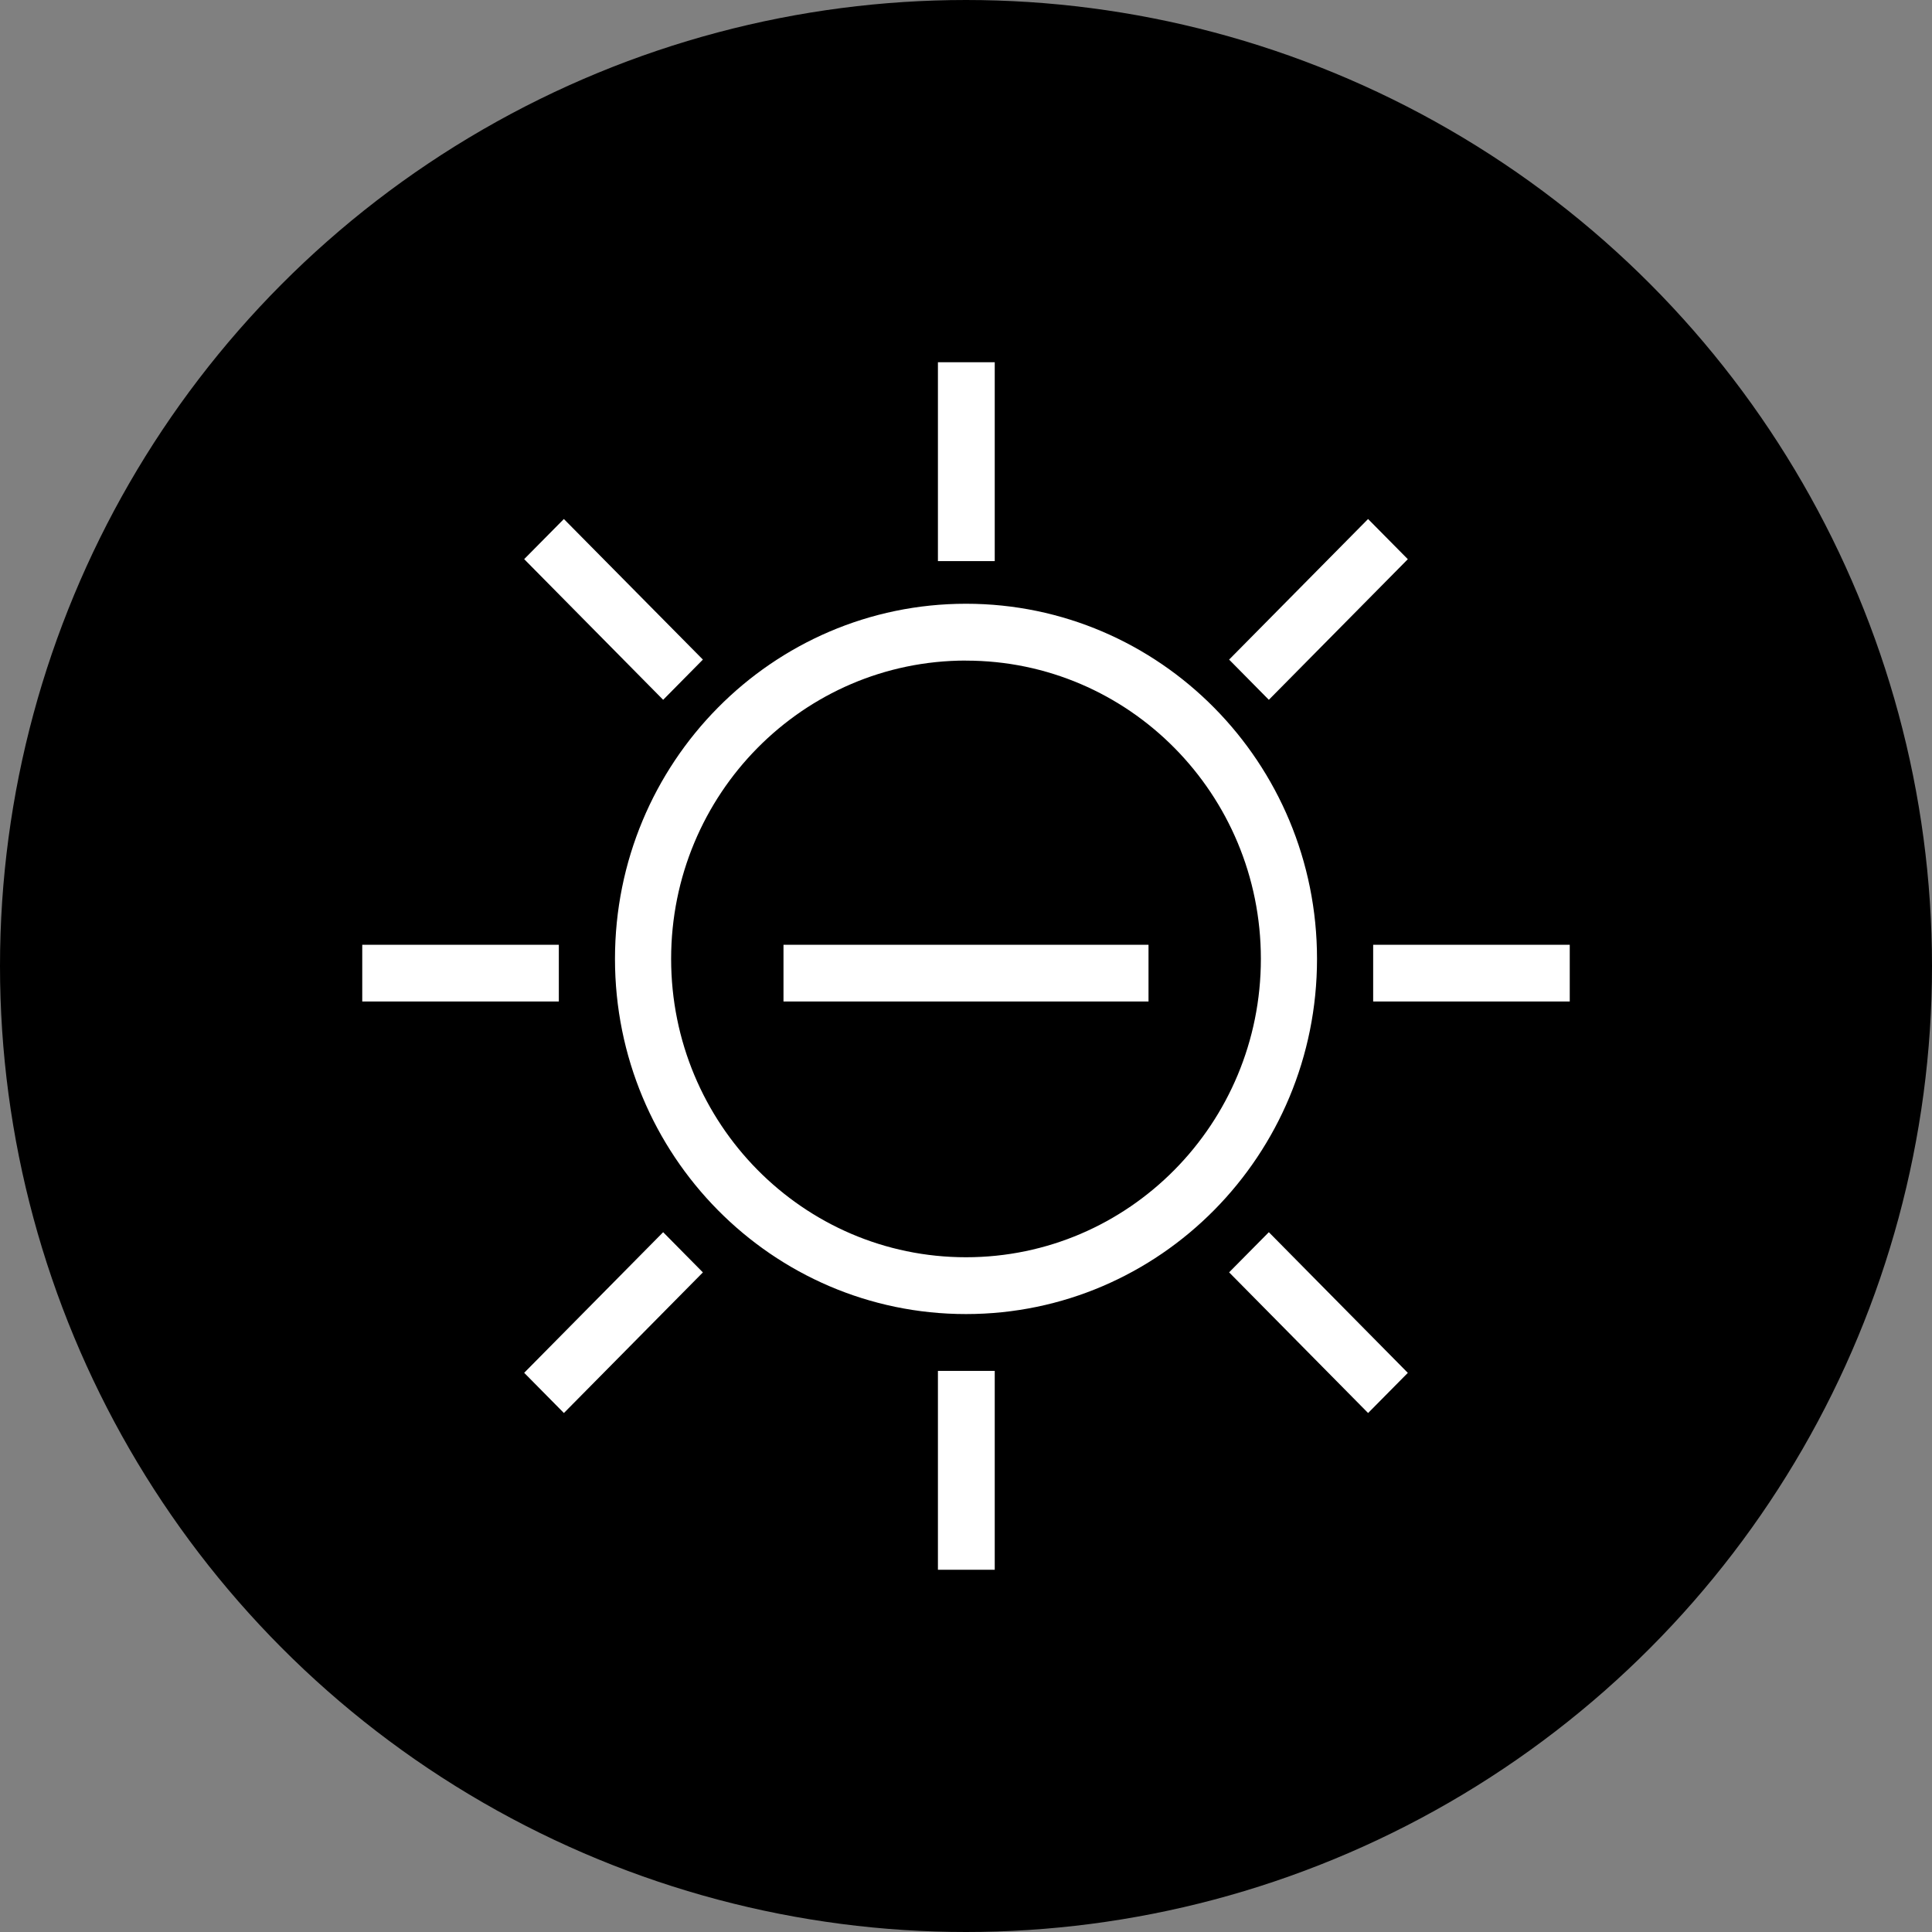 <svg xmlns="http://www.w3.org/2000/svg" xmlns:xlink="http://www.w3.org/1999/xlink" width="32" height="32" viewBox="0 0 32 32">
    <rect x="0" y="0" width="32" height="32" fill="#808080" stroke="none"/>
    <g fill="none" fill-rule="evenodd">
        <circle cx="16" cy="16" r="15.5" fill="currentColor" stroke="currentColor"/>
        <path fill="#FFF" fill-rule="nonzero" d="M16.476 22.706V26h-.941v-3.294h.941zm4.54-2.297l2.302 2.33-.658.665-2.302-2.33.658-.665zm-10.032 0l.658.666-2.302 2.329-.658-.666 2.302-2.329zM16 10c3.211 0 5.814 2.634 5.814 5.882 0 3.25-2.603 5.883-5.814 5.883s-5.814-2.634-5.814-5.883C10.186 12.634 12.789 10 16 10zm0 .941c-2.697 0-4.884 2.212-4.884 4.941 0 2.73 2.187 4.942 4.884 4.942 2.697 0 4.884-2.213 4.884-4.942s-2.187-4.94-4.884-4.94zm10 4.706v.941h-3.256v-.94H26zm-16.744 0v.941H6v-.94h3.256zm9.767 0v.941h-6.046v-.94h6.046zM9.34 8.597l2.302 2.328-.658.666-2.302-2.33.658-.665zm13.32 0l.658.665-2.302 2.329-.658-.666 2.302-2.329zM16.476 6v3.294h-.941V6h.941z"/>
    </g>
</svg>
